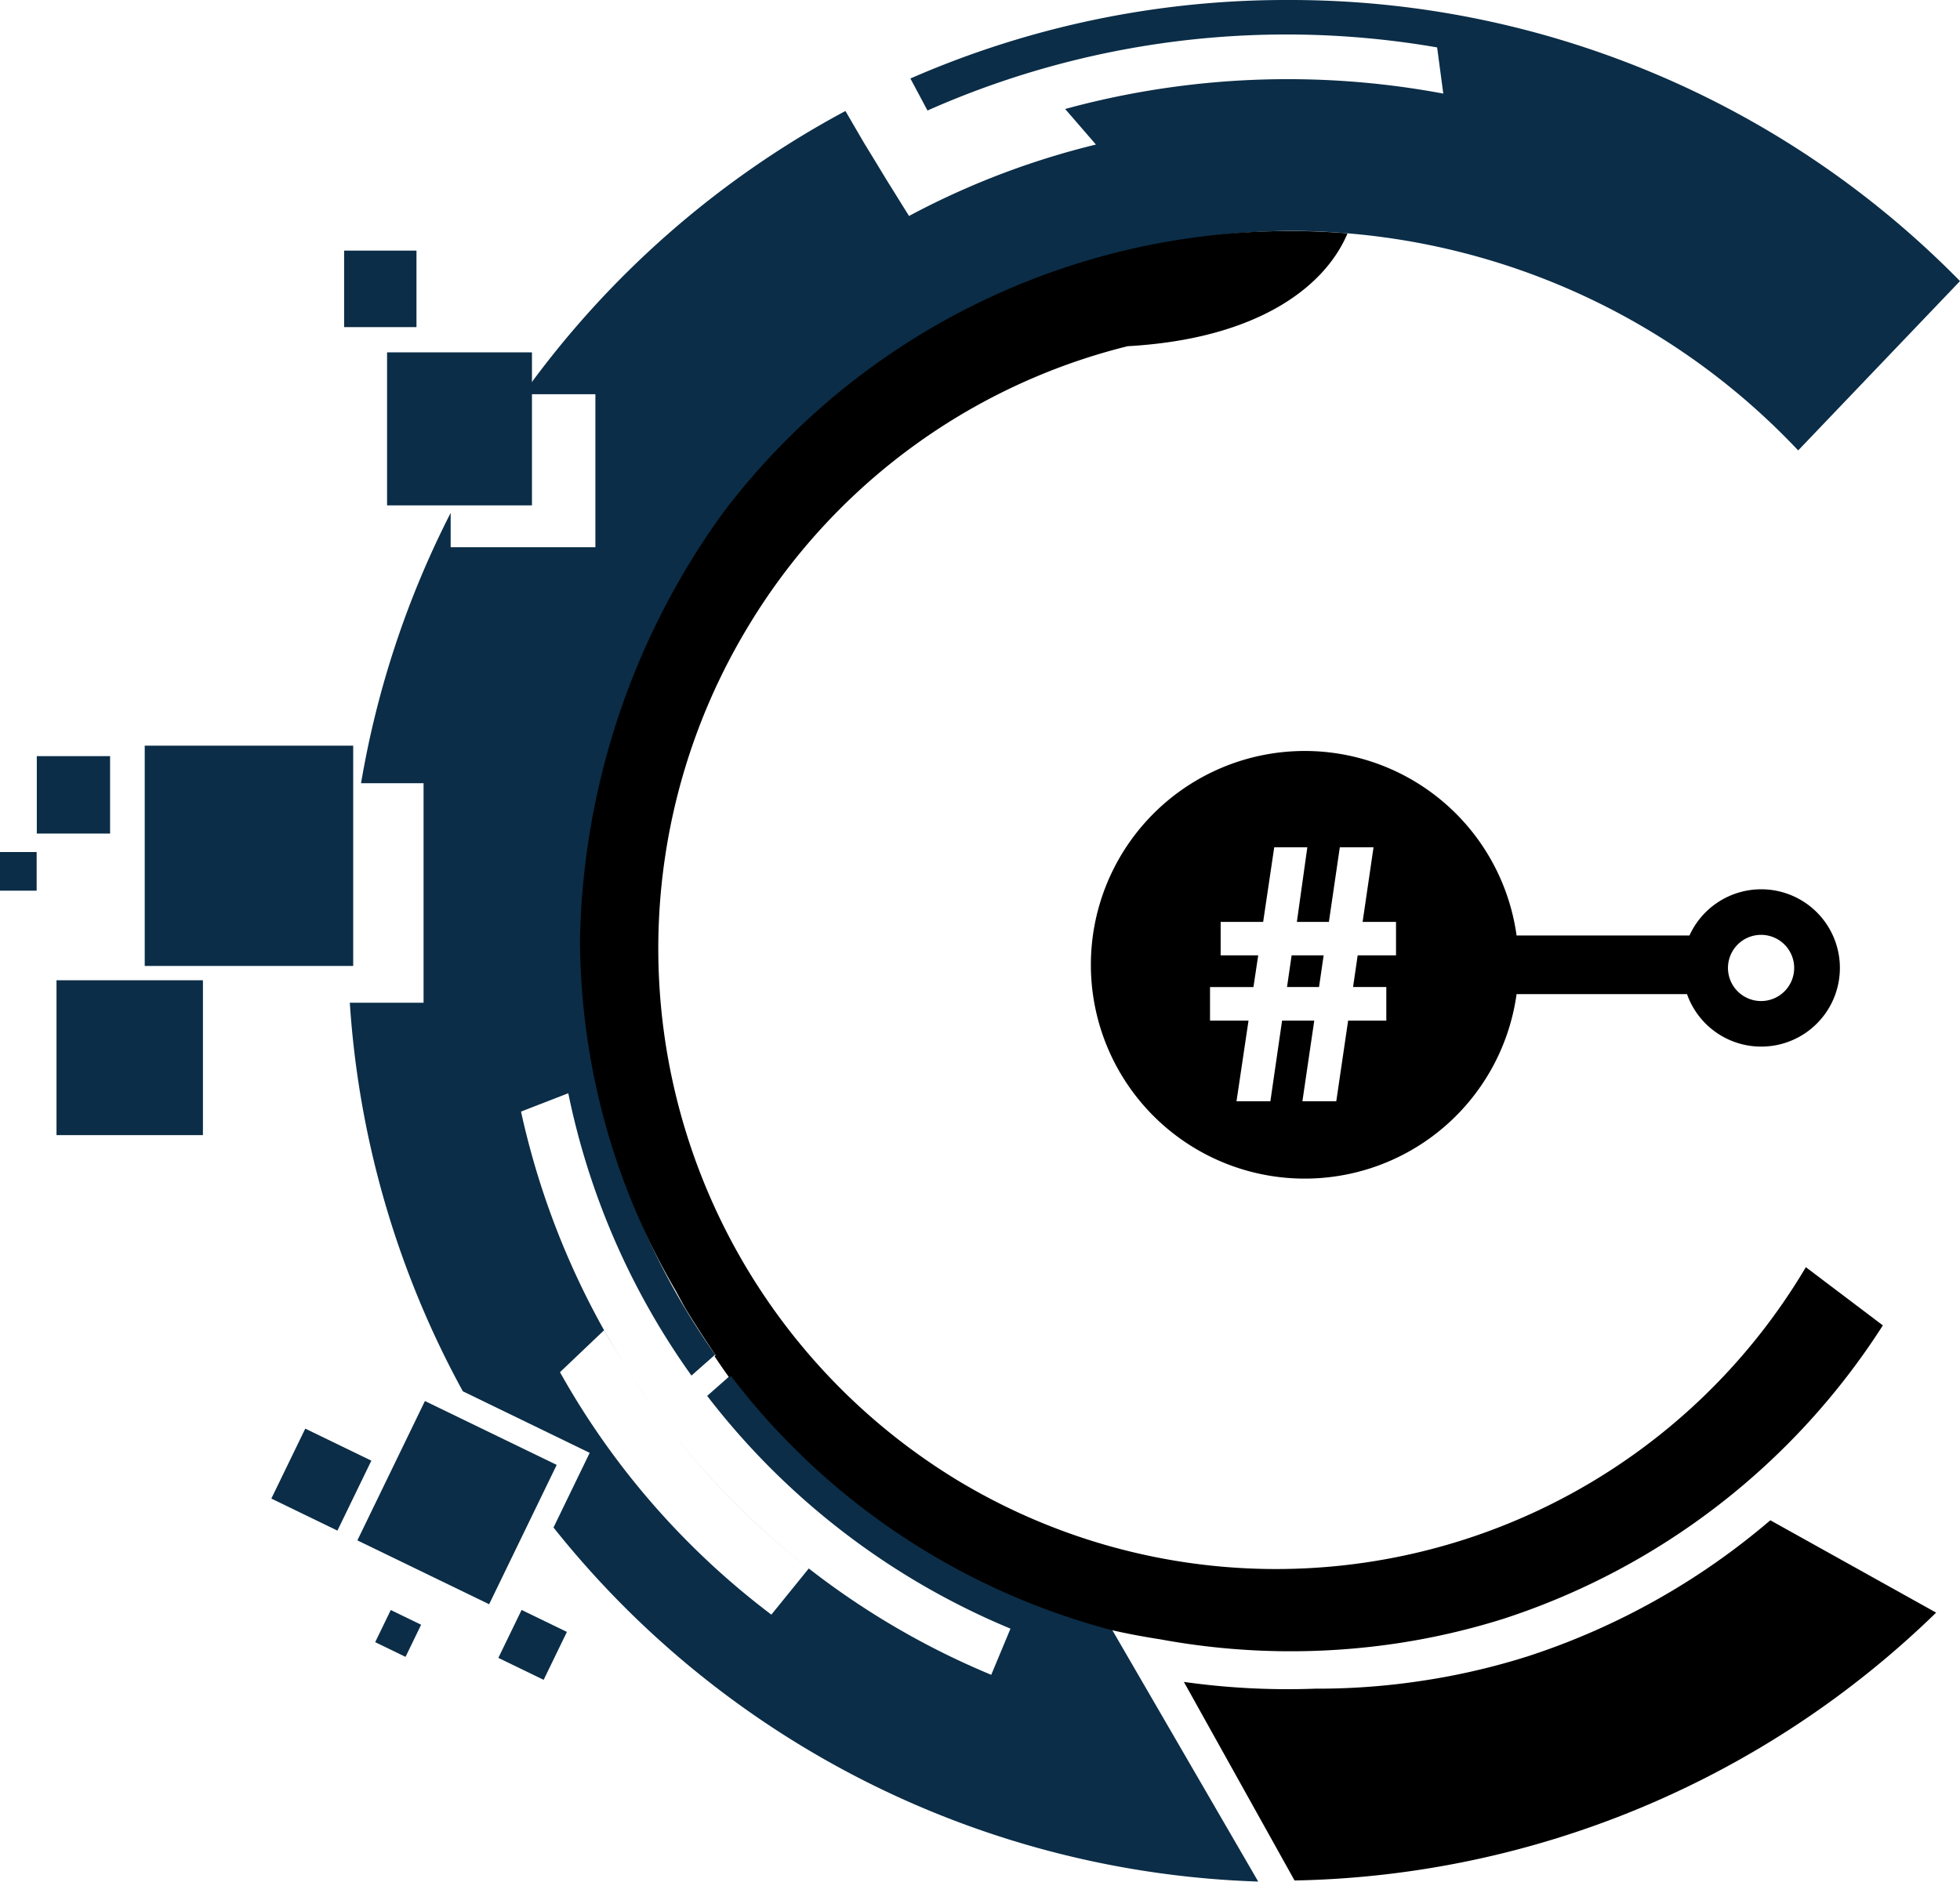 <svg id="Layer_1" data-name="Layer 1" xmlns="http://www.w3.org/2000/svg" viewBox="0 0 127.3 122.25"><defs><style>.cls-1,.cls-3{fill:#0b2d47;}.cls-1,.cls-2{fill-rule:evenodd;}</style></defs><title>redwolf revisi - conly</title><path class="cls-1" d="M294.06,236.51a60.93,60.93,0,0,1,43.57,18.26l-10.51,11A45.39,45.39,0,0,0,294,251.51a46.25,46.25,0,0,0-37.22,73l-1.54,1.36a48.07,48.07,0,0,1-8-18.34l-3.07,1.19A51.67,51.67,0,0,0,252.81,328h0a49.66,49.66,0,0,1-3.24-5.08l-2.87,2.73a50.79,50.79,0,0,0,13.73,15.75l2.43-3a51.57,51.57,0,0,1-9.05-9.09h0a51.23,51.23,0,0,0,20.9,16l1.25-3a48.1,48.1,0,0,1-19.7-15.12l1.53-1.35a45.77,45.77,0,0,0,24.75,16.51l9.51,16.39a61,61,0,0,1-45.77-23l2.35-4.85-8.24-4a60.79,60.79,0,0,1-7.34-25.24h4.79V287.39h-4.06a60.79,60.79,0,0,1,5.82-17.56v2.23H249v-9.94h-4.7a61.37,61.37,0,0,1,20.94-18.4l1.2,2.06,0,0,.8,1.31h0l.68,1.12h0l1.45,2.33a51.57,51.57,0,0,1,12.14-4.64l-2-2.31a54.9,54.9,0,0,1,24.56-1l-.4-3a57.47,57.47,0,0,0-33.1,4.1l-1.11-2.08A60.82,60.82,0,0,1,294.06,236.51Z" transform="translate(-210.33 -236.51)"/><path class="cls-2" d="M258.86,277.31A40,40,0,0,1,283.57,259c8.4-.47,12.81-3.83,14.28-7.33-1.24-.1-2.5-.15-3.76-.15a46.15,46.15,0,0,0-36.82,18.33h0A48.86,48.86,0,0,0,248,297.55a45.51,45.51,0,0,0,6.23,22.83c.21.39.42.78.64,1.17.61,1,1.26,2,1.94,3l-.07.07c.31.46.62.92.95,1.37l.11-.09a45.77,45.77,0,0,0,24.75,16.51l0,0c1,.23,2.08.43,3.17.6a46.63,46.63,0,0,0,15.45.24h0a45.65,45.65,0,0,0,6.84-1.59,46.23,46.23,0,0,0,24.61-19.05l-5-3.78-.08.13a40,40,0,0,1-55.06,13.69A40.42,40.42,0,0,1,258.86,277.31Z" transform="translate(-210.33 -236.51)"/><rect class="cls-3" x="25.14" y="22.89" width="9.41" height="9.94"/><rect class="cls-3" x="22.35" y="16.28" width="4.7" height="4.97"/><rect class="cls-3" x="9.4" y="48.44" width="13.54" height="14.31"/><rect class="cls-3" x="3.67" y="63.68" width="9.51" height="10.06"/><rect class="cls-3" x="2.39" y="49.12" width="4.76" height="5.03"/><rect class="cls-3" y="55.35" width="2.38" height="2.51"/><rect class="cls-3" x="234.99" y="329.4" width="10.06" height="9.51" transform="translate(-375.7 167.85) rotate(-64.14)"/><rect class="cls-3" x="228.67" y="330.22" width="5.05" height="4.77" transform="translate(-379.28 159.02) rotate(-64.13)"/><rect class="cls-3" x="243.19" y="341.71" width="3.46" height="3.27" transform="translate(-381.21 177.42) rotate(-64.13)"/><rect class="cls-3" x="235.04" y="341.54" width="2.32" height="2.19" transform="translate(-385.5 169.14) rotate(-64.13)"/><path class="cls-2" d="M324.72,294.28a5.11,5.11,0,1,1-4.82,6.81H308.83a13.89,13.89,0,1,1,0-3.81h11.23a5.12,5.12,0,0,1,4.66-3Zm-24.35,6.35h-2.16l.3-2.06H301V296.4h-2.17l.71-4.85h-2.19l-.71,4.85h-2.08l.68-4.85h-2.15l-.72,4.85h-2.76v2.17h2.44l-.31,2.06h-2.82v2.18h2.5l-.78,5.24h2.2l.76-5.24h2.09l-.77,5.24h2.2l.77-5.24h2.48v-2.18Zm-4.06-2.06h-2.09l-.3,2.06H296l.3-2.06Zm28.41-1.33a2.15,2.15,0,1,0,2.14,2.15A2.15,2.15,0,0,0,324.72,297.24Z" transform="translate(-210.33 -236.51)"/><path class="cls-2" d="M294.41,358.67a61.36,61.36,0,0,0,41.67-17.4l-10.77-6a46.2,46.2,0,0,1-15.73,8.83,44.45,44.45,0,0,1-6.84,1.59h0a45.11,45.11,0,0,1-7,.52,48.21,48.21,0,0,1-8.52-.44l-.21-.38Z" transform="translate(-210.33 -236.51)"/></svg>